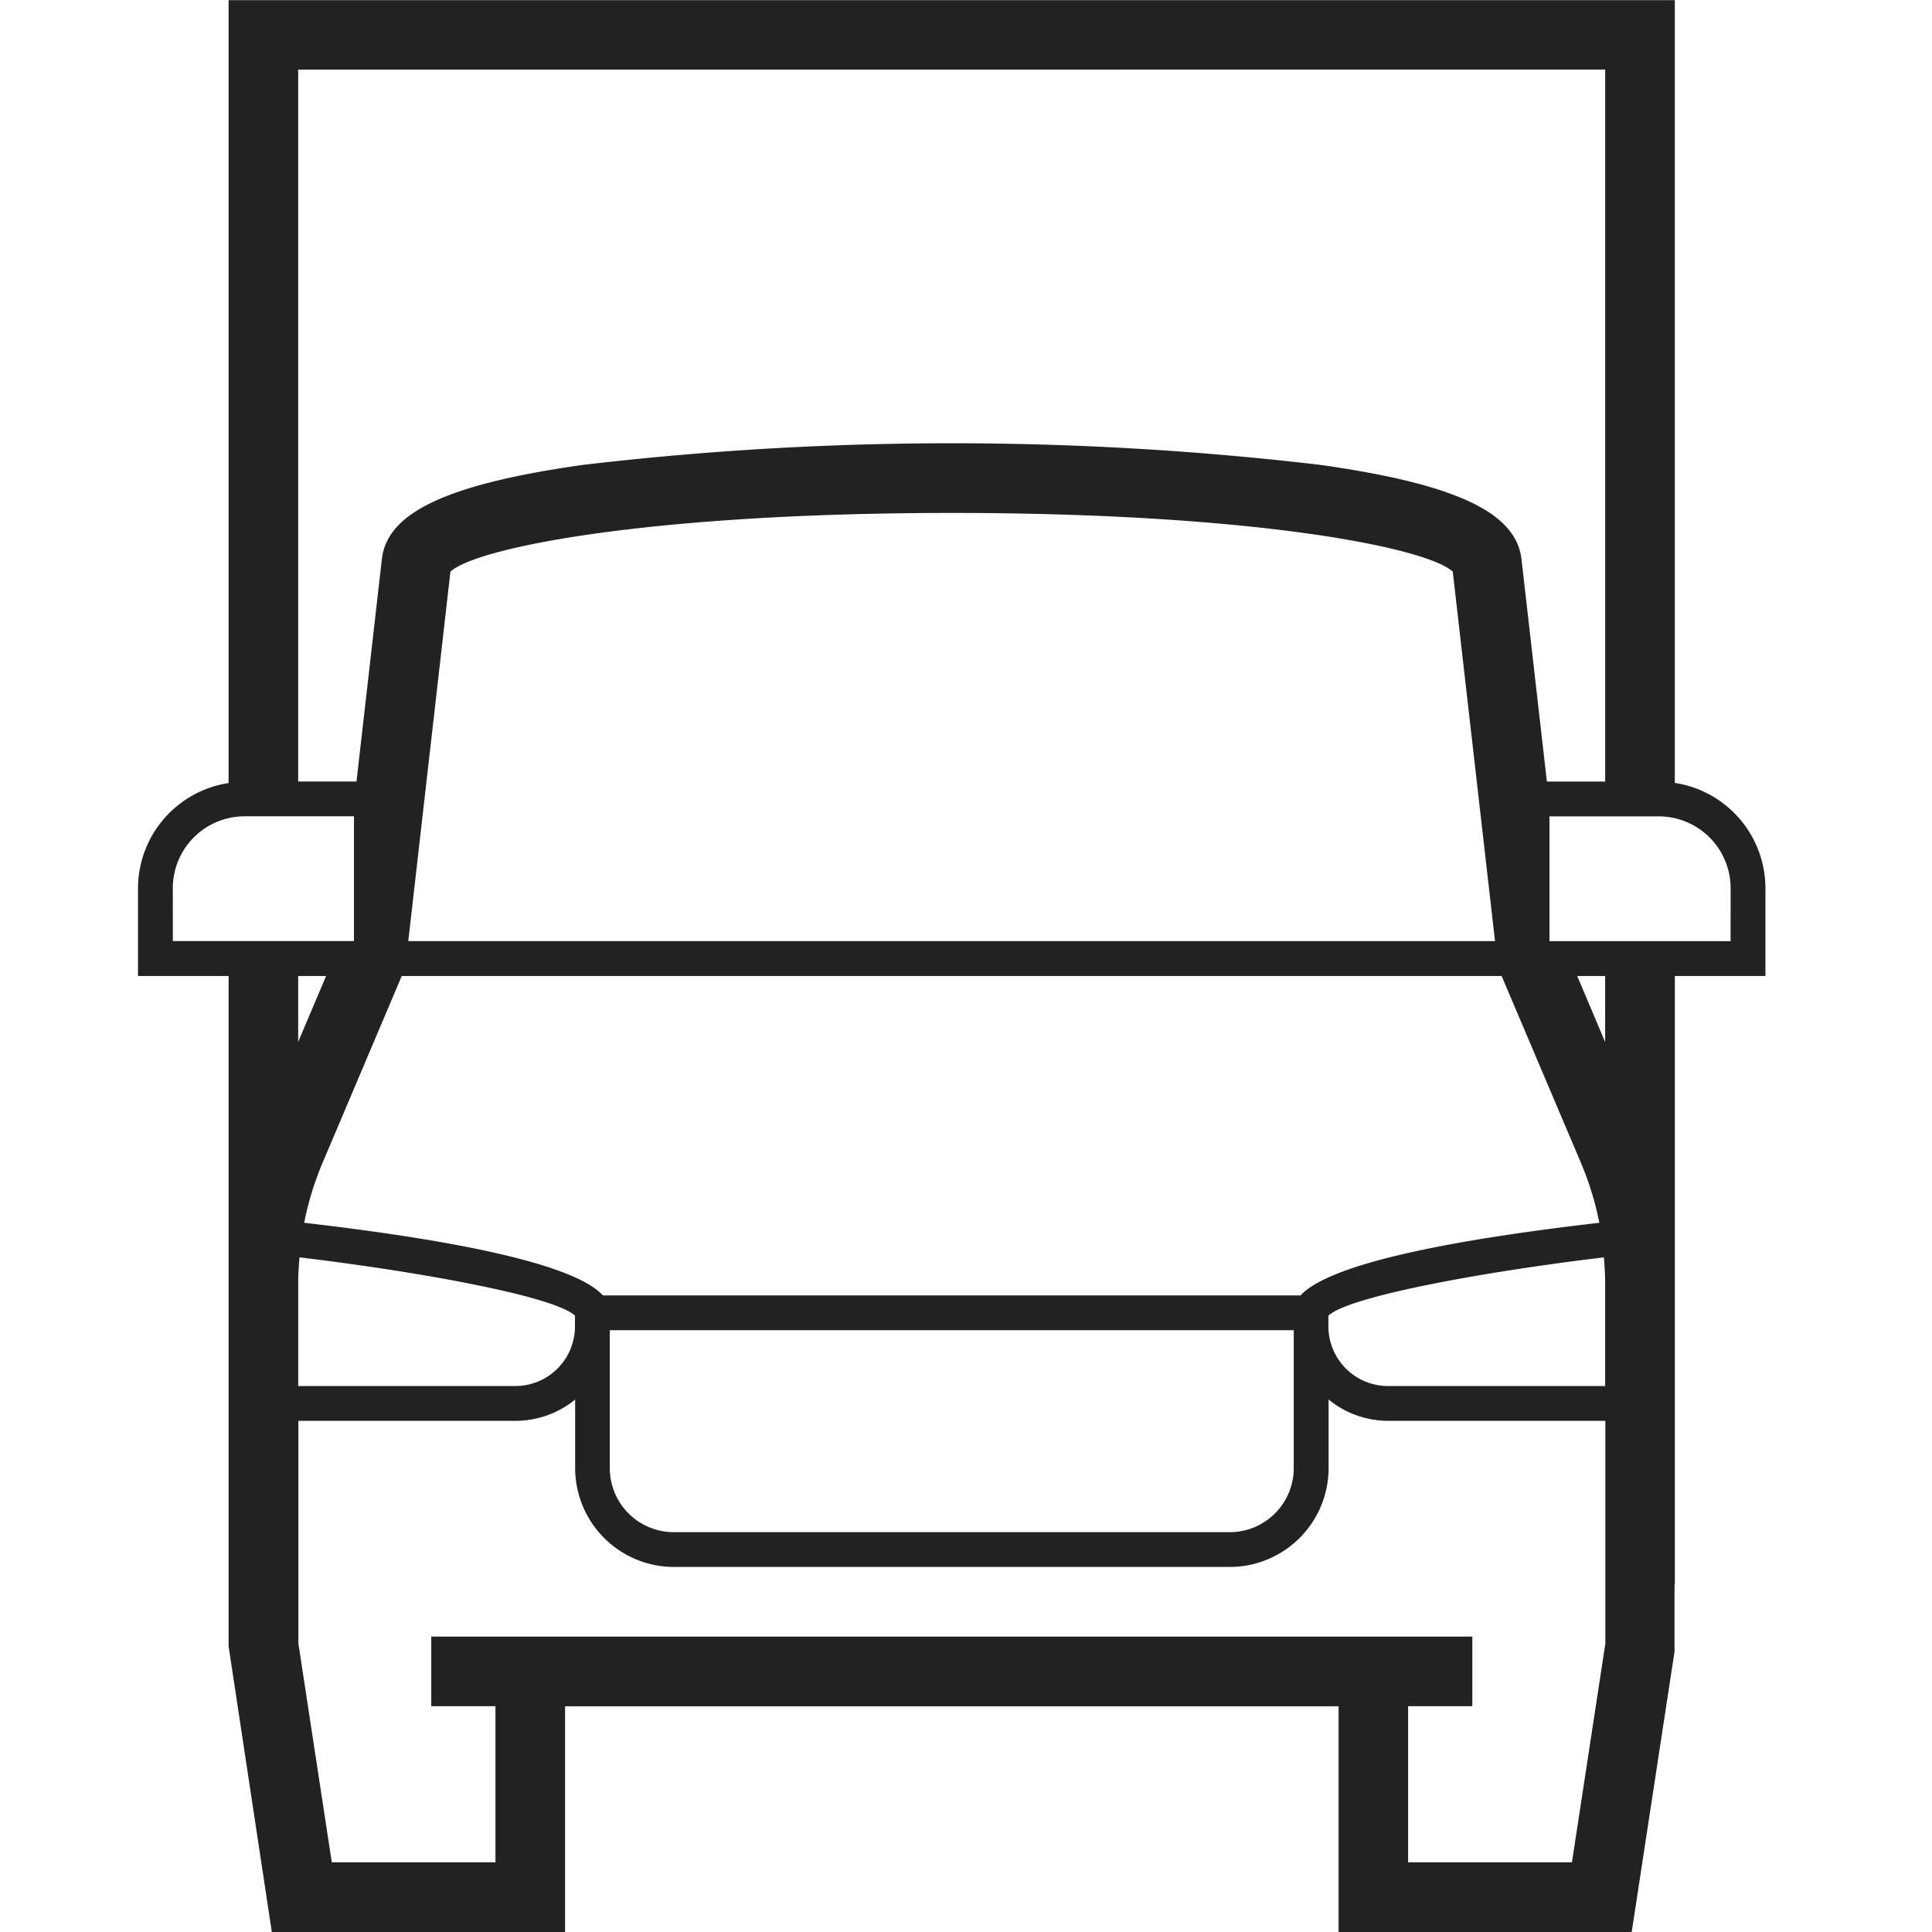 <svg xmlns="http://www.w3.org/2000/svg" width="56" height="56" viewBox="0 0 56 56">
    <g>
        <path fill="rgba(255,255,255,0)" d="M0 0H56V56H0z" transform="translate(123.328 -4045.588) translate(-123.328 4045.588)"/>
        <path fill="#222" d="M386.545 577.789V555.1h-41.919v22.693a3.093 3.093 0 0 0-2.626 3.048v2.545h2.626v19.427l1.253 8.283h8.5v-6.543H376.8v6.547h8.495l1.242-8.132v-1.943h.009v-17.639h2.626v-2.545a3.093 3.093 0 0 0-2.627-3.052zm1.617 4.587h-5.25v-3.617h3.169a2.084 2.084 0 0 1 2.082 2.082zm-9.347 26.7v-4.525h1.861v-2.018H350.5v2.018h1.861v4.525h-4.744l-.968-6.342v-6.455h6.293a2.723 2.723 0 0 0 1.729-.617v1.989a2.868 2.868 0 0 0 2.864 2.864h16.111a2.868 2.868 0 0 0 2.864-2.864v-1.989a2.723 2.723 0 0 0 1.729.617h6.293v6.455l-.968 6.342zm-35.806-28.237a2.084 2.084 0 0 1 2.082-2.082h3.169v3.617h-5.25zm41.518-23.727v20.638h-1.69l-.733-6.422c-.142-1.37-1.878-2.194-5.806-2.754a91.434 91.434 0 0 0-21.426 0c-3.928.56-5.665 1.383-5.805 2.743l-.734 6.432h-1.69v-20.635zm-3.193 25.263h-31.5l1.222-10.711c.772-.7 5.783-1.7 14.528-1.7h.017c8.734 0 13.738 1 14.508 1.7zm-34.69 9.909c0-.249.016-.5.037-.743 3.643.437 7.428 1.148 7.985 1.692v.309a1.731 1.731 0 0 1-1.729 1.729h-6.293zm9.031 5.368v-4H375.5v4a1.857 1.857 0 0 1-1.855 1.855H357.53a1.857 1.857 0 0 1-1.855-1.854zm-.2-5.008c-.5-.552-2.3-1.372-8.659-2.105a8.928 8.928 0 0 1 .537-1.746l2.292-5.408h31.88l2.3 5.418a8.85 8.85 0 0 1 .533 1.736c-6.362.734-8.156 1.554-8.66 2.105zm21.029.589c.557-.543 4.341-1.255 7.985-1.692.021.248.037.5.037.75v2.98h-6.293a1.731 1.731 0 0 1-1.729-1.729zm-29.051-9.848l-.81 1.911v-1.911zm36.263 0h.81v1.915z" transform="translate(123.328 -4045.588) translate(-461.328 3490.492)"/>
    </g>
</svg>

